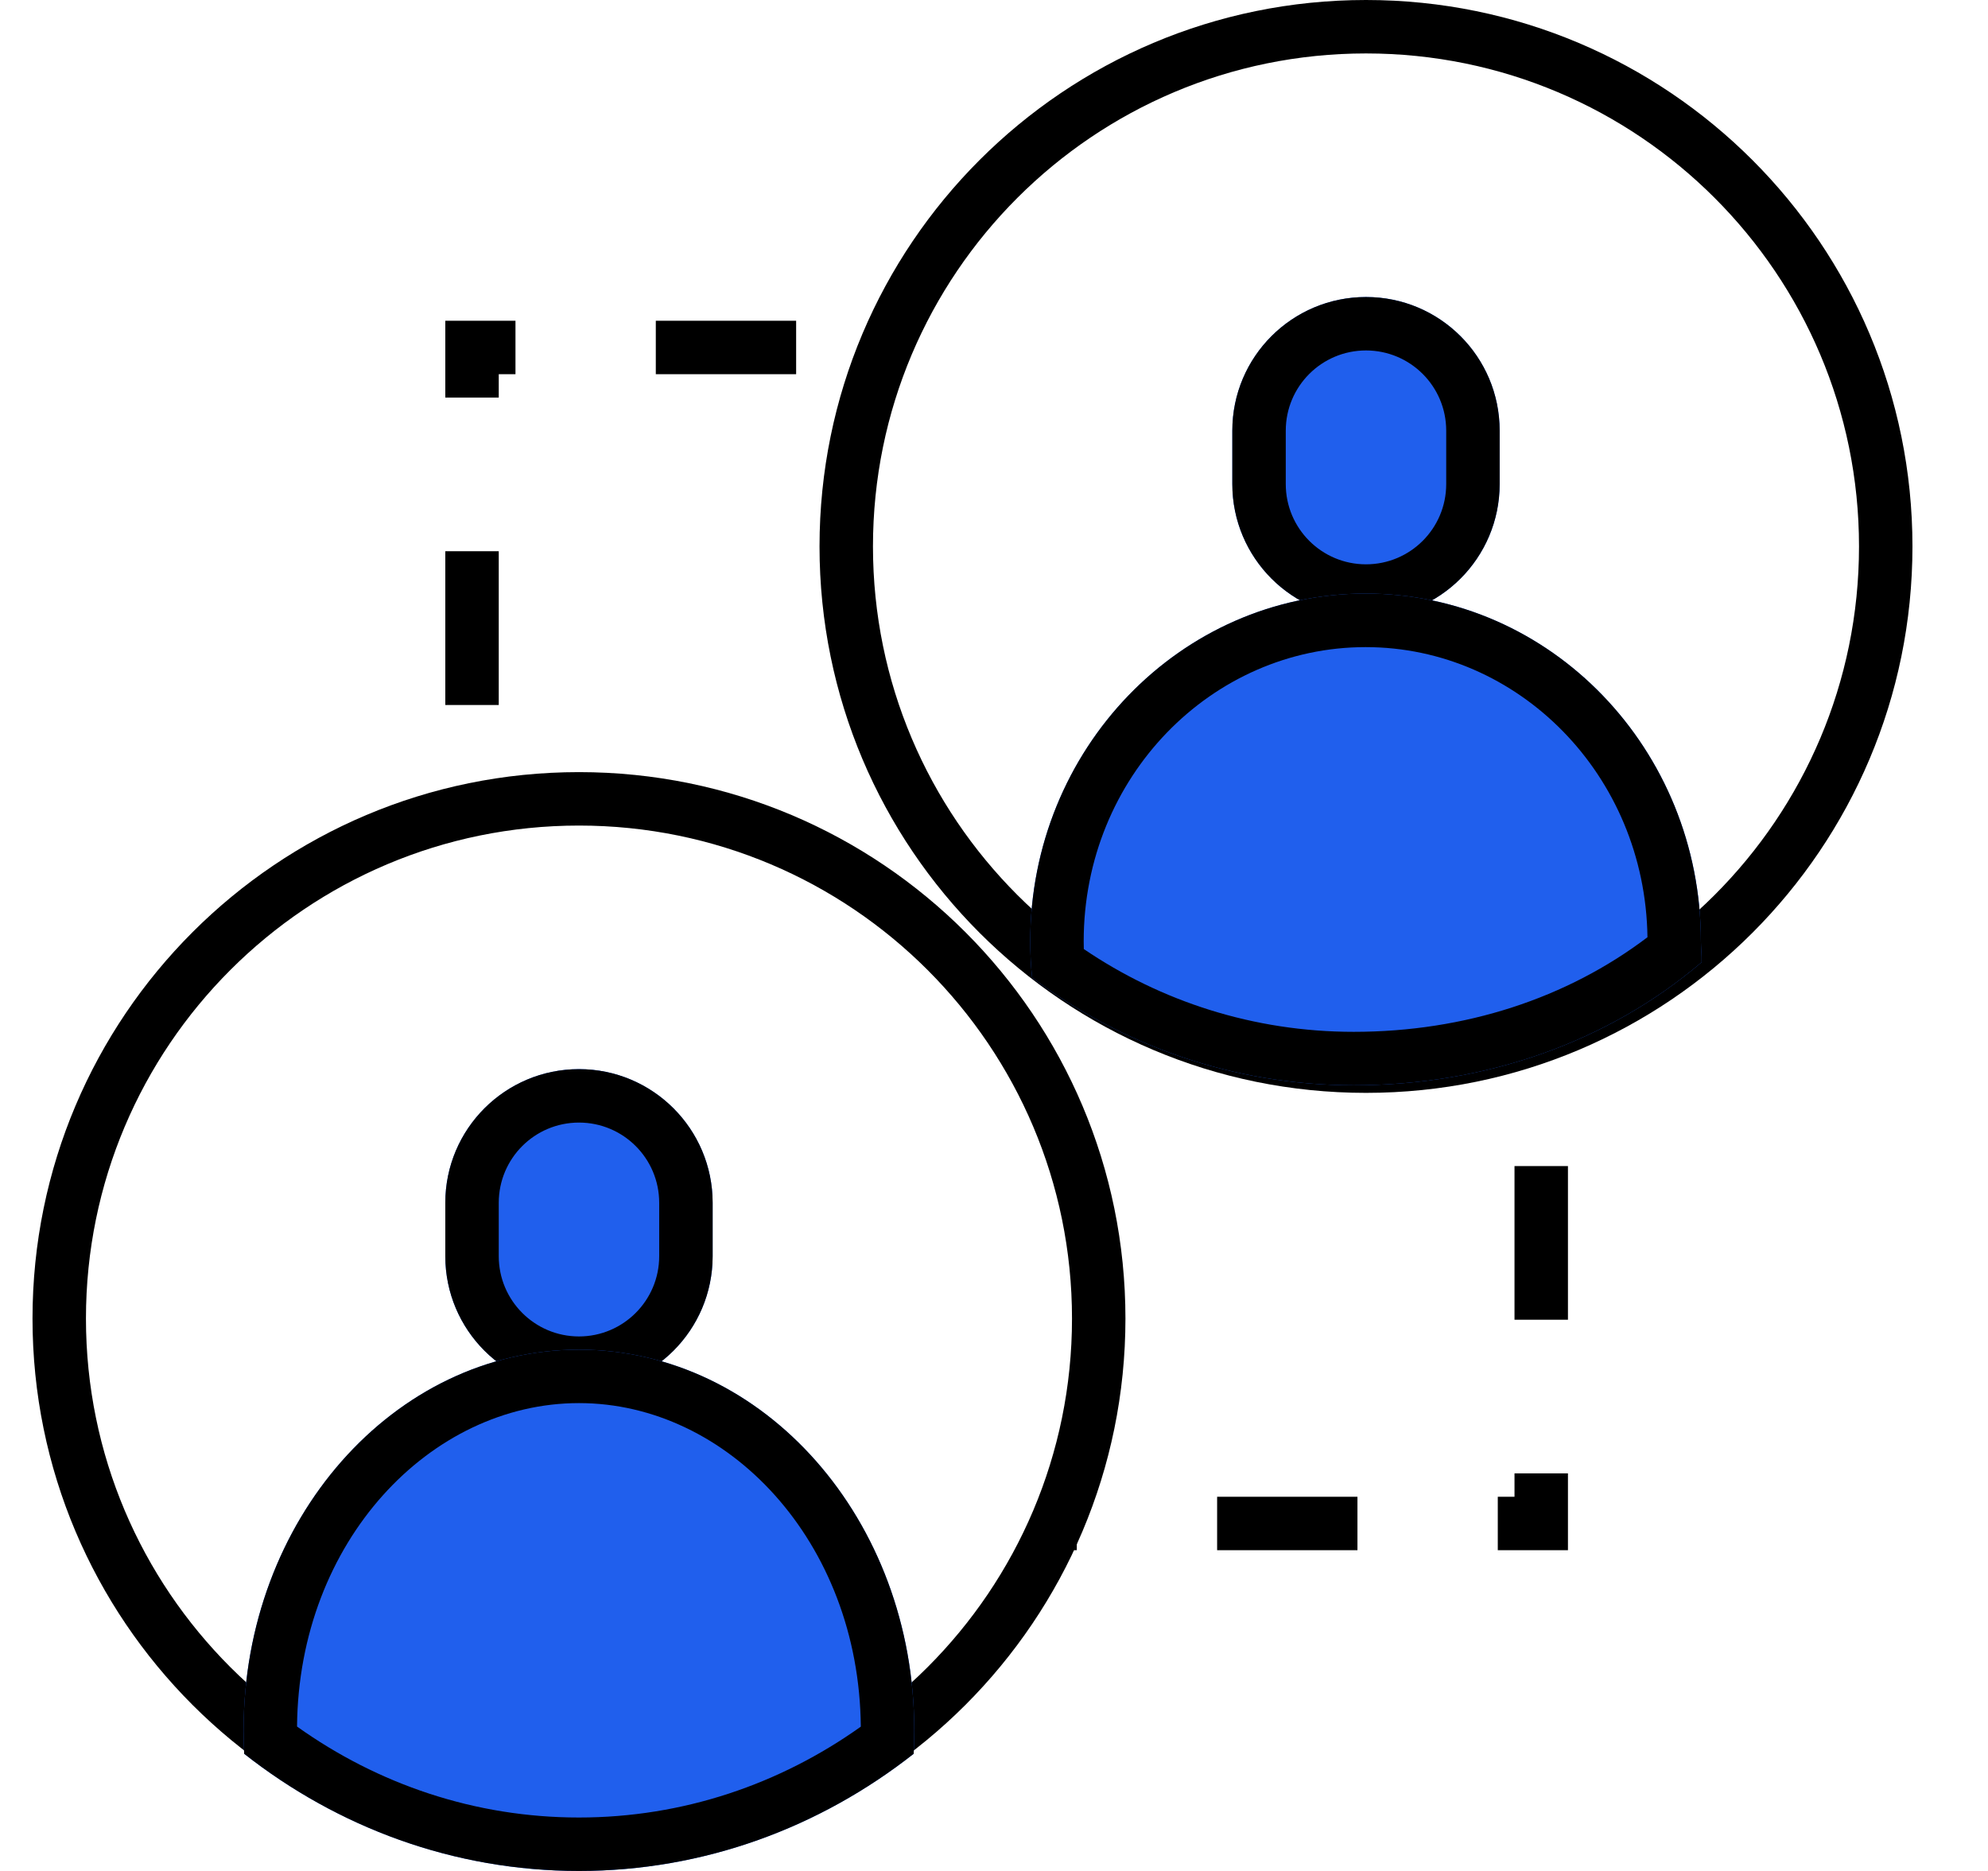 <svg width="17" height="16" viewBox="0 0 17 16" fill="none" xmlns="http://www.w3.org/2000/svg">
<path d="M3.808 10.286C3.808 9.655 4.32 9.143 4.951 9.143C5.582 9.143 6.094 9.655 6.094 10.286V10.743C6.094 11.374 5.582 11.886 4.951 11.886C4.32 11.886 3.808 11.374 3.808 10.743V10.286Z" fill="#205FED"/>
<path fill-rule="evenodd" clip-rule="evenodd" d="M5.637 10.743V10.286C5.637 9.907 5.33 9.6 4.951 9.6C4.572 9.6 4.265 9.907 4.265 10.286V10.743C4.265 11.121 4.572 11.429 4.951 11.429C5.33 11.429 5.637 11.121 5.637 10.743ZM4.951 9.143C4.32 9.143 3.808 9.655 3.808 10.286V10.743C3.808 11.374 4.32 11.886 4.951 11.886C5.582 11.886 6.094 11.374 6.094 10.743V10.286C6.094 9.655 5.582 9.143 4.951 9.143Z" fill="black"/>
<path d="M10.538 3.683C10.538 3.051 11.05 2.54 11.681 2.54C12.312 2.54 12.824 3.051 12.824 3.683V4.14C12.824 4.771 12.312 5.283 11.681 5.283C11.05 5.283 10.538 4.771 10.538 4.14V3.683Z" fill="#205FED"/>
<path fill-rule="evenodd" clip-rule="evenodd" d="M12.367 4.14V3.683C12.367 3.304 12.06 2.997 11.681 2.997C11.302 2.997 10.995 3.304 10.995 3.683V4.14C10.995 4.519 11.302 4.826 11.681 4.826C12.06 4.826 12.367 4.519 12.367 4.14ZM11.681 2.54C11.05 2.54 10.538 3.051 10.538 3.683V4.14C10.538 4.771 11.05 5.283 11.681 5.283C12.312 5.283 12.824 4.771 12.824 4.14V3.683C12.824 3.051 12.312 2.54 11.681 2.54Z" fill="black"/>
<path fill-rule="evenodd" clip-rule="evenodd" d="M4.951 15.949C7.532 15.949 9.624 13.857 9.624 11.276C9.624 8.695 7.532 6.603 4.951 6.603C2.37 6.603 0.278 8.695 0.278 11.276C0.278 13.857 2.37 15.949 4.951 15.949ZM4.951 15.492C7.279 15.492 9.167 13.605 9.167 11.276C9.167 8.948 7.279 7.06 4.951 7.06C2.623 7.06 0.735 8.948 0.735 11.276C0.735 13.605 2.623 15.492 4.951 15.492Z" fill="black"/>
<path fill-rule="evenodd" clip-rule="evenodd" d="M11.681 9.346C14.262 9.346 16.354 7.254 16.354 4.673C16.354 2.092 14.262 0 11.681 0C9.1 0 7.008 2.092 7.008 4.673C7.008 7.254 9.1 9.346 11.681 9.346ZM11.681 8.889C14.009 8.889 15.897 7.001 15.897 4.673C15.897 2.345 14.009 0.457 11.681 0.457C9.353 0.457 7.465 2.345 7.465 4.673C7.465 7.001 9.353 8.889 11.681 8.889Z" fill="black"/>
<path d="M3.808 3.4V2.743H4.408V3.2H4.265V3.4H3.808Z" fill="black"/>
<path d="M6.808 2.743H5.608V3.2H6.808V2.743Z" fill="black"/>
<path d="M13.408 9.972H12.951V11.286H13.408V9.972Z" fill="black"/>
<path d="M13.408 12.6H12.951V12.8H12.808V13.257H13.408V12.6Z" fill="black"/>
<path d="M11.608 13.257V12.8H10.408V13.257H11.608Z" fill="black"/>
<path d="M9.208 13.134V13.257H9.139C9.163 13.217 9.186 13.176 9.208 13.134Z" fill="black"/>
<path d="M3.808 6.029H4.265V4.714H3.808V6.029Z" fill="black"/>
<path d="M7.813 14.998C7.013 15.627 6.023 16 4.951 16C3.878 16 2.888 15.627 2.088 14.998C2.085 14.931 2.083 14.863 2.083 14.795C2.083 12.998 3.367 11.542 4.951 11.542C6.534 11.542 7.818 12.998 7.818 14.795C7.818 14.863 7.816 14.931 7.813 14.998Z" fill="#205FED"/>
<path fill-rule="evenodd" clip-rule="evenodd" d="M7.361 14.766C6.67 15.258 5.841 15.543 4.951 15.543C4.06 15.543 3.231 15.258 2.54 14.765C2.554 13.18 3.68 11.999 4.951 11.999C6.221 11.999 7.347 13.18 7.361 14.766ZM4.951 16C6.023 16 7.013 15.627 7.813 14.998C7.816 14.931 7.818 14.863 7.818 14.795C7.818 12.998 6.534 11.542 4.951 11.542C3.367 11.542 2.083 12.998 2.083 14.795C2.083 14.863 2.085 14.931 2.088 14.998C2.888 15.627 3.878 16 4.951 16Z" fill="black"/>
<path d="M14.551 8.229C13.752 8.91 12.708 9.281 11.576 9.281C10.543 9.281 9.591 8.938 8.826 8.361C8.815 8.259 8.81 8.155 8.81 8.05C8.81 6.408 10.094 5.076 11.678 5.076C13.261 5.076 14.545 6.408 14.545 8.05C14.545 8.096 14.553 8.183 14.551 8.229Z" fill="#205FED"/>
<path fill-rule="evenodd" clip-rule="evenodd" d="M14.088 8.015C13.401 8.536 12.529 8.824 11.576 8.824C10.72 8.824 9.926 8.563 9.268 8.116C9.267 8.094 9.267 8.072 9.267 8.05C9.267 6.644 10.362 5.534 11.678 5.534C12.982 5.534 14.069 6.626 14.088 8.015ZM11.576 9.281C12.708 9.281 13.752 8.91 14.551 8.229C14.552 8.202 14.55 8.162 14.548 8.124C14.546 8.097 14.545 8.07 14.545 8.05C14.545 6.408 13.261 5.076 11.678 5.076C10.094 5.076 8.81 6.408 8.81 8.05C8.81 8.155 8.815 8.259 8.826 8.361C9.591 8.938 10.543 9.281 11.576 9.281Z" fill="black"/>
</svg>
